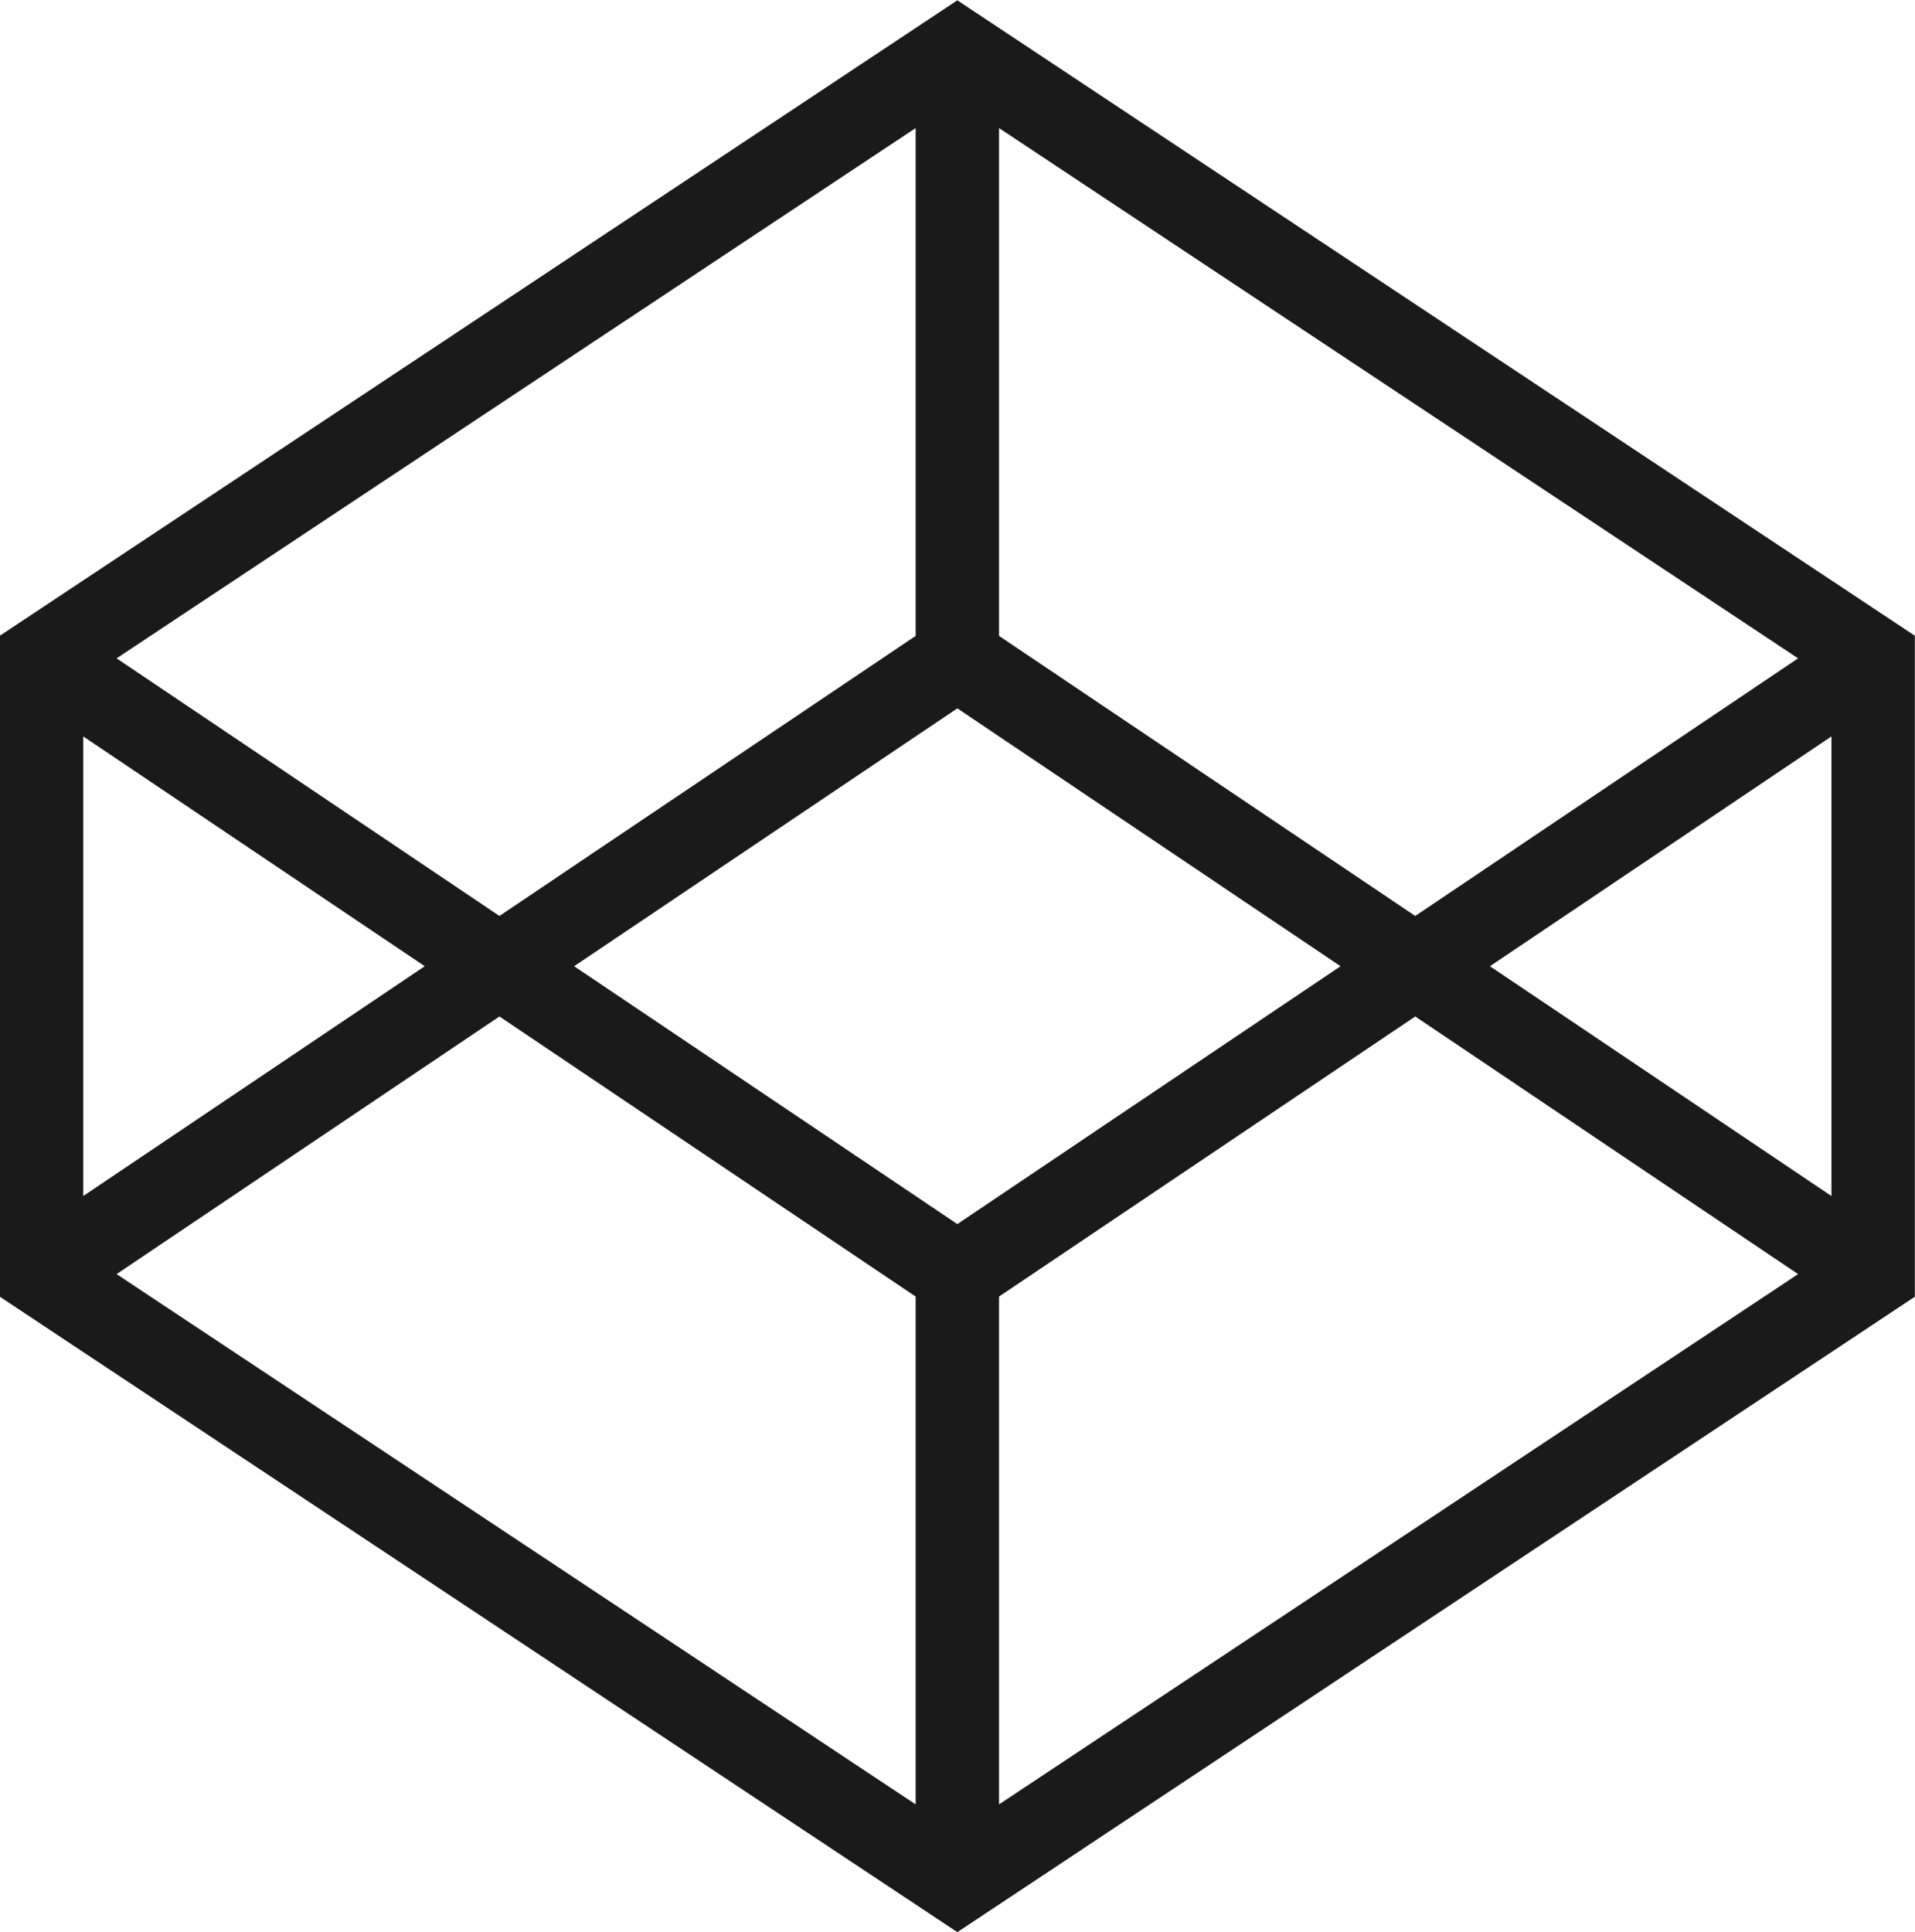 <?xml version="1.0" encoding="UTF-8" standalone="no"?>
<!-- Created with Inkscape (http://www.inkscape.org/) -->

<svg
   width="6.085mm"
   height="6.138mm"
   viewBox="0 0 6.085 6.138"
   version="1.1"
   id="svg1"
   xmlns="http://www.w3.org/2000/svg"
   xmlns:svg="http://www.w3.org/2000/svg">
  <defs
     id="defs1" />
  <g
     id="layer1"
     transform="translate(-49.345,-106.468)">
    <path
       d="m 49.477,108.559 2.91,-1.931 2.91,1.931 v 1.958 l -2.91,1.931 -2.91,-1.931 z m 0,0 2.91,1.958 2.91,-1.958 m 0,1.958 -2.91,-1.958 -2.91,1.958 m 2.91,-3.889 v 1.931 m 0,1.958 v 1.931"
       id="path1"
       style="fill:none;stroke:#1a1a1a;stroke-width:0.265" />
  </g>
</svg>

